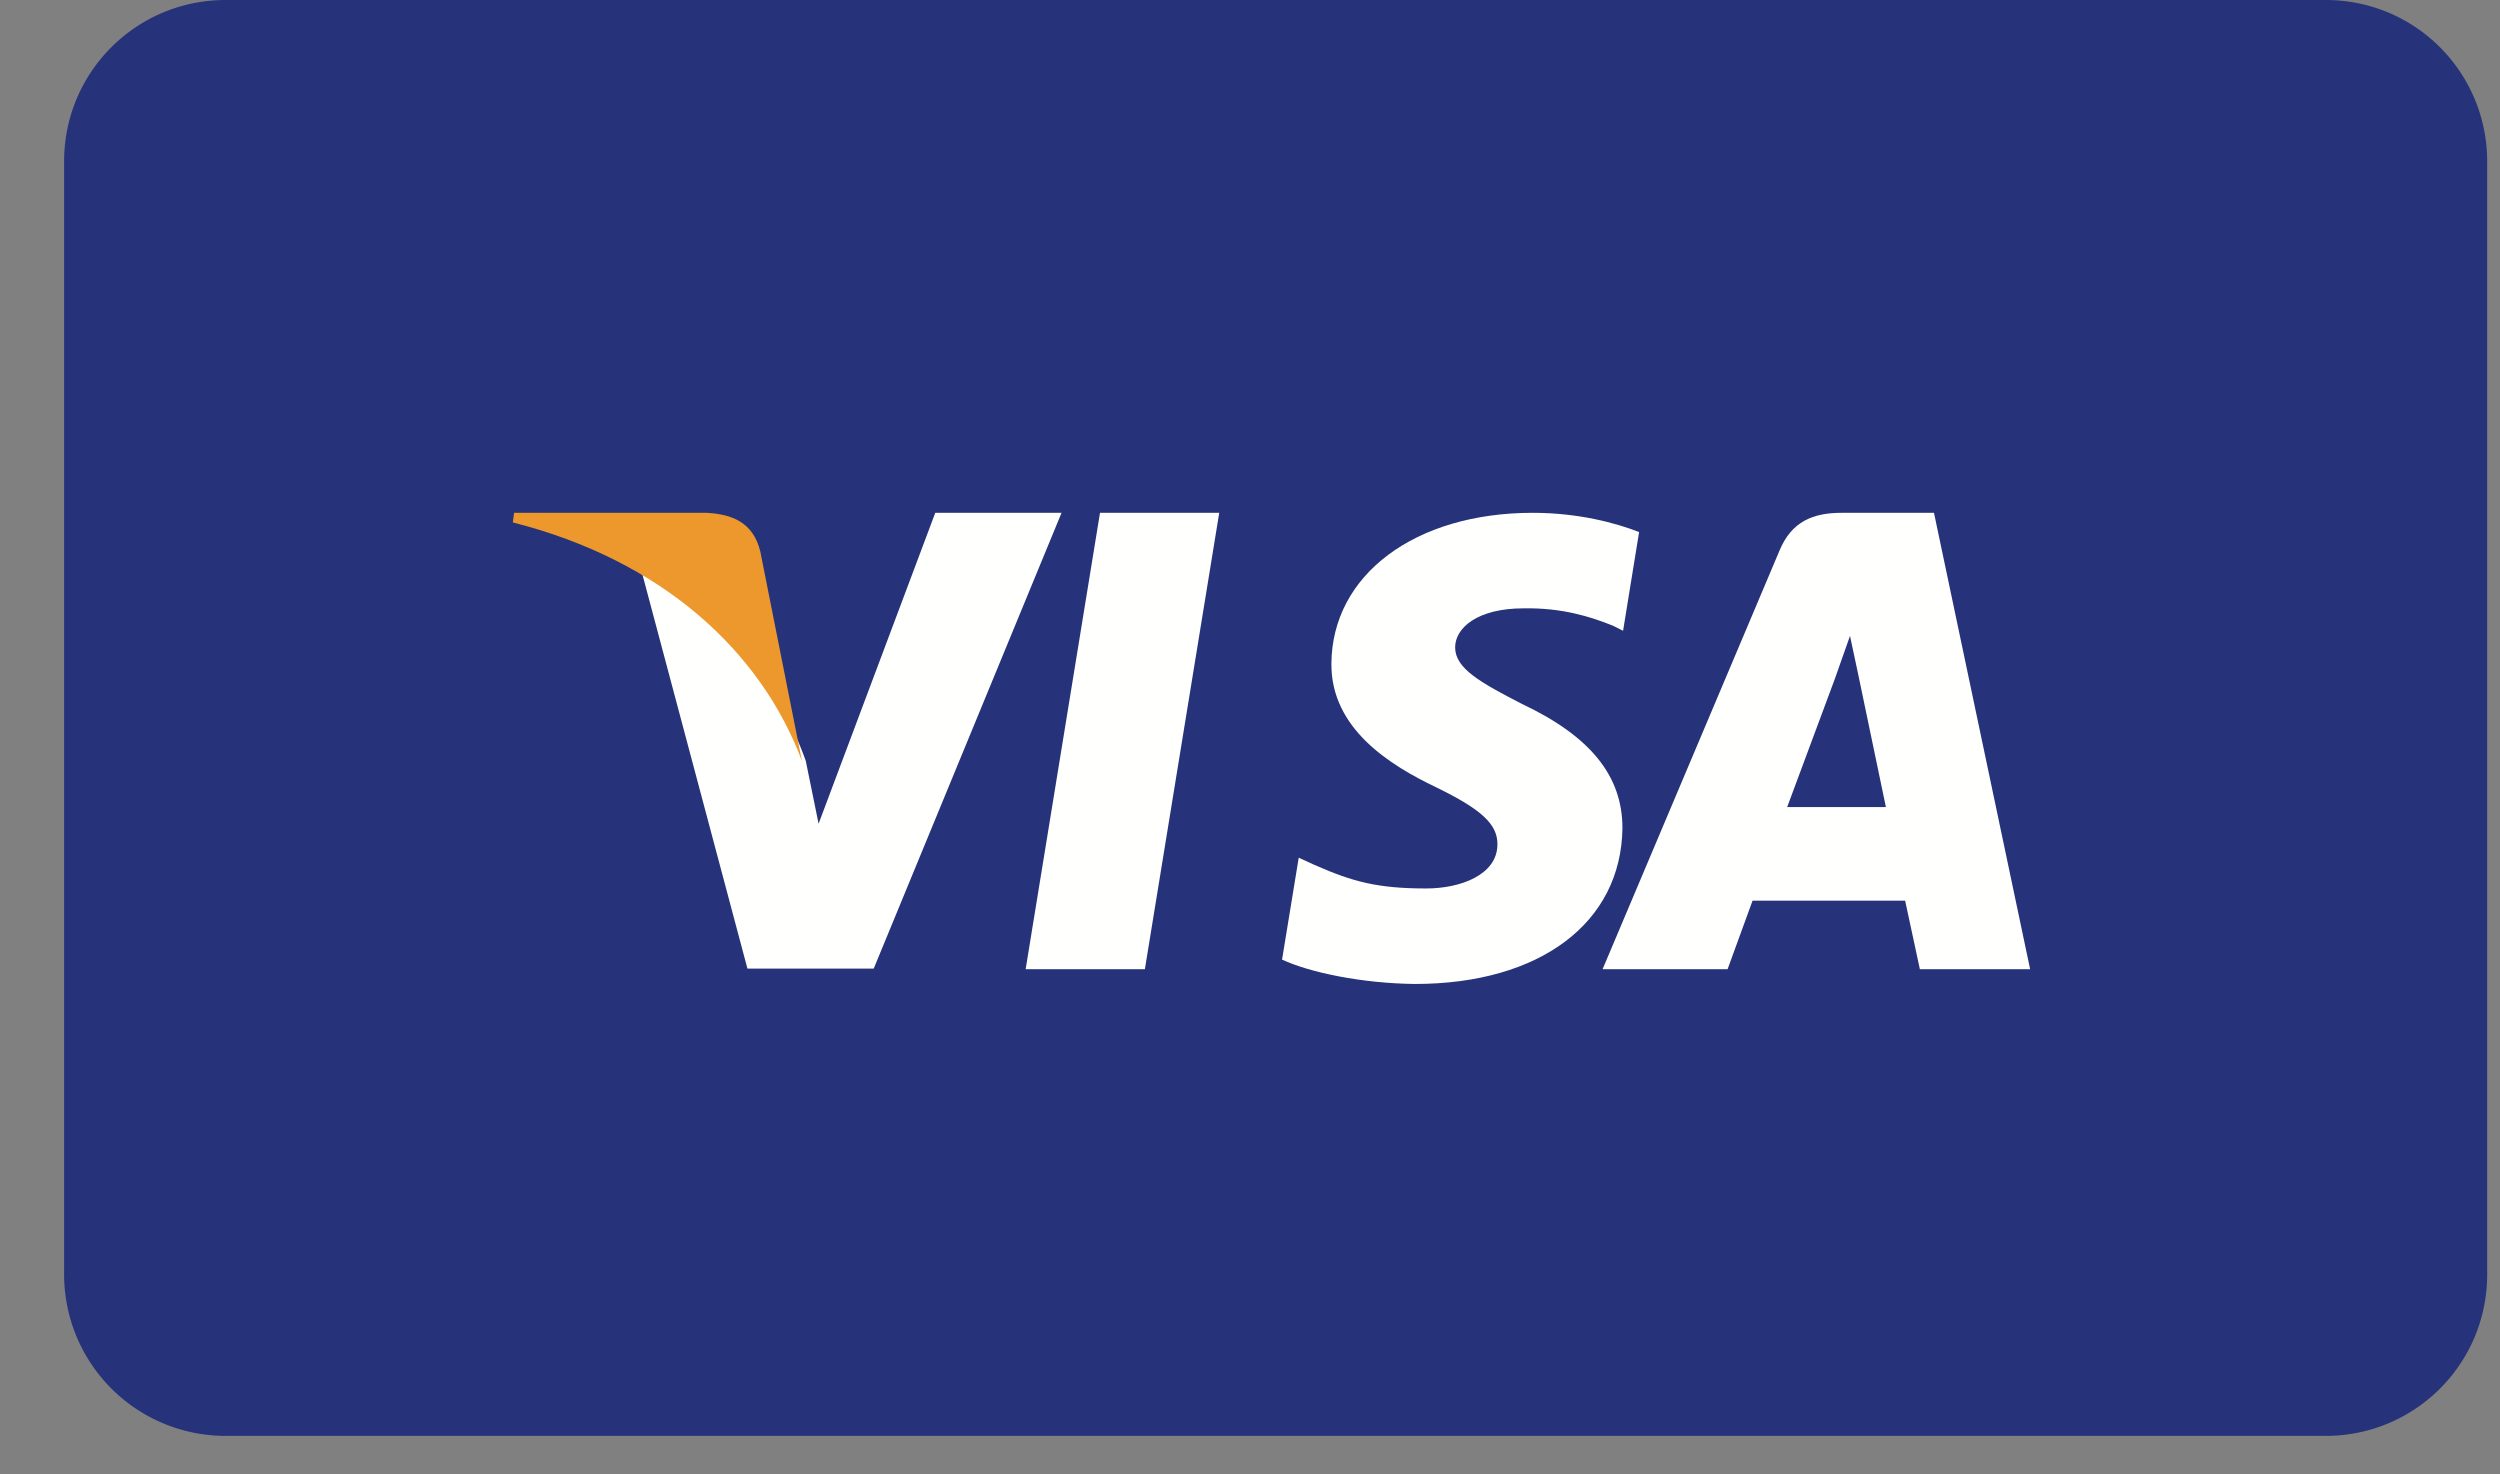 <svg xmlns="http://www.w3.org/2000/svg" xmlns:xlink="http://www.w3.org/1999/xlink" width="39" height="23" viewBox="0 0 39 23"><rect x="0" y="0" width="39" height="23" fill="#808080" stroke="none"/><defs><path id="a" d="M849 190.52c0-1.4 1.13-2.52 2.52-2.52h32.76c1.4 0 2.52 1.13 2.52 2.52v17.36c0 1.4-1.13 2.52-2.52 2.52h-32.76a2.52 2.52 0 0 1-2.52-2.52z"/><path id="b" d="M864 203.12l1.16-7.12h1.86l-1.16 7.12H864"/><path id="c" d="M873.57 196.3c-.36-.14-.94-.3-1.66-.3-1.84 0-3.13.97-3.14 2.35-.01 1.02.92 1.59 1.63 1.93.72.35.96.58.96.89 0 .48-.58.69-1.11.69-.75 0-1.14-.1-1.75-.37l-.24-.11-.26 1.59c.43.2 1.24.37 2.07.38 1.95 0 3.22-.95 3.24-2.43 0-.81-.49-1.43-1.57-1.94-.64-.33-1.04-.55-1.04-.88 0-.3.34-.61 1.07-.61.6-.01 1.04.13 1.39.27l.16.08.25-1.54"/><path id="d" d="M876.62 198.6l.24-.68.13.61.43 2.06h-1.54l.74-1.99zm.11-2.6c-.44 0-.78.13-.97.59l-2.76 6.53h1.95l.39-1.07h2.38l.23 1.07h1.72l-1.5-7.12z"/><path id="e" d="M862.59 196l-1.82 4.85-.2-.98a5.49 5.49 0 0 0-2.57-2.99l1.66 6.23h1.97l2.93-7.11h-1.97"/><path id="f" d="M859.02 196h-3l-.02.15c2.33.59 3.87 2.01 4.51 3.72l-.65-3.27c-.11-.45-.44-.58-.84-.6"/></defs><g transform="translate(-848 -188)"><use fill="#26337a" xlink:href="#a"/><use fill="#fffffe" xlink:href="#b"/><use fill="#fffffe" xlink:href="#c"/><g><use fill="#fffffe" xlink:href="#d"/></g><g><use fill="#fffffe" xlink:href="#e"/></g><g><use fill="#ec982d" xlink:href="#f"/></g></g></svg>